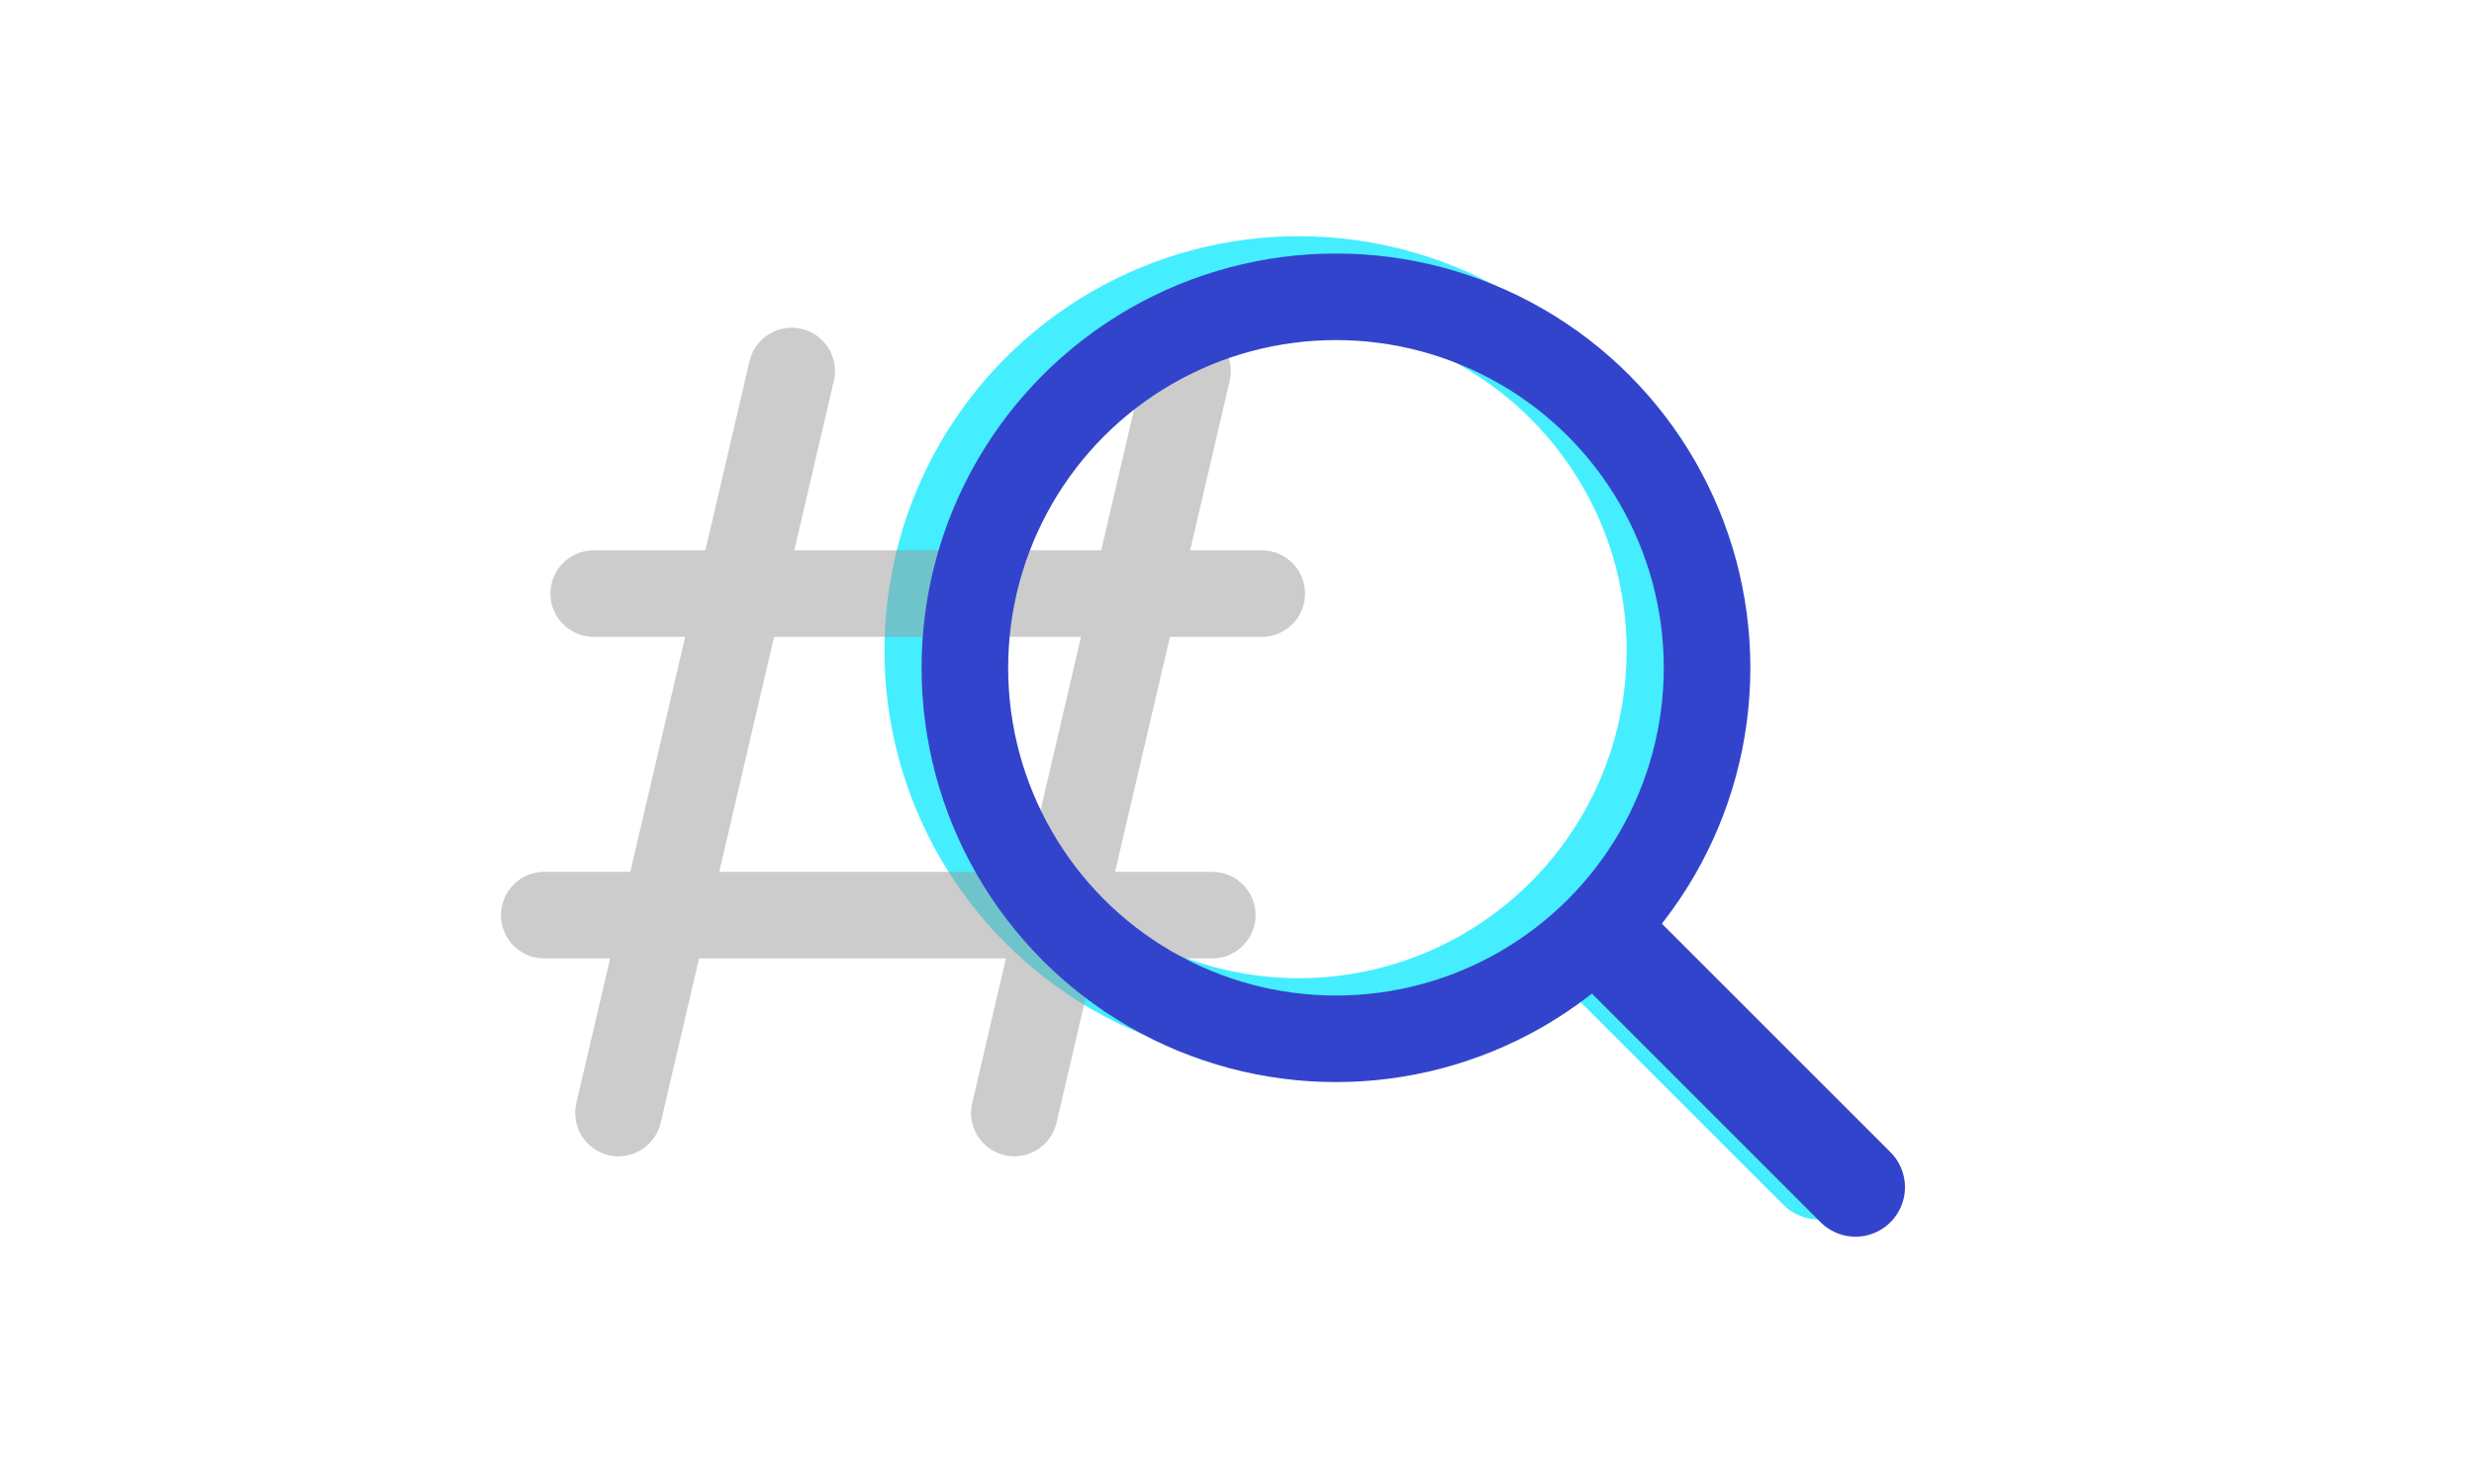 <svg version="1.1" xmlns="http://www.w3.org/2000/svg" width="100" viewBox="0 0 100 60">
  <g fill="none" stroke="#44eeff" transform="translate(4.5, -0.7)">
    <circle stroke-width="3.5" cx="48" cy="27" r="15" />
    <line stroke-width="4" stroke-linecap="round" 
      x1="59" x2="69" y1="38" y2="48" />
  </g>
  <g stroke="#999999" opacity="0.5" stroke-width="3.5" fill="none" transform="translate(7, 0)">
    <line stroke-linecap="round" 
      x1="17" x2="44" y1="24" y2="24" />
    <line stroke-linecap="round" 
      x1="15" x2="42" y1="37" y2="37" />
    <line stroke-linecap="round" 
      x1="18" x2="25" y1="45" y2="15" />
    <line stroke-linecap="round" 
      x1="34" x2="41" y1="45" y2="15" />
  </g>
  <g fill="none" stroke="#3344cc" transform="translate(6, 0)">
    <circle stroke-width="3.5" cx="48" cy="27" r="15" />
    <line stroke-width="4" stroke-linecap="round" 
      x1="59" x2="69" y1="38" y2="48" />
  </g>
</svg>
